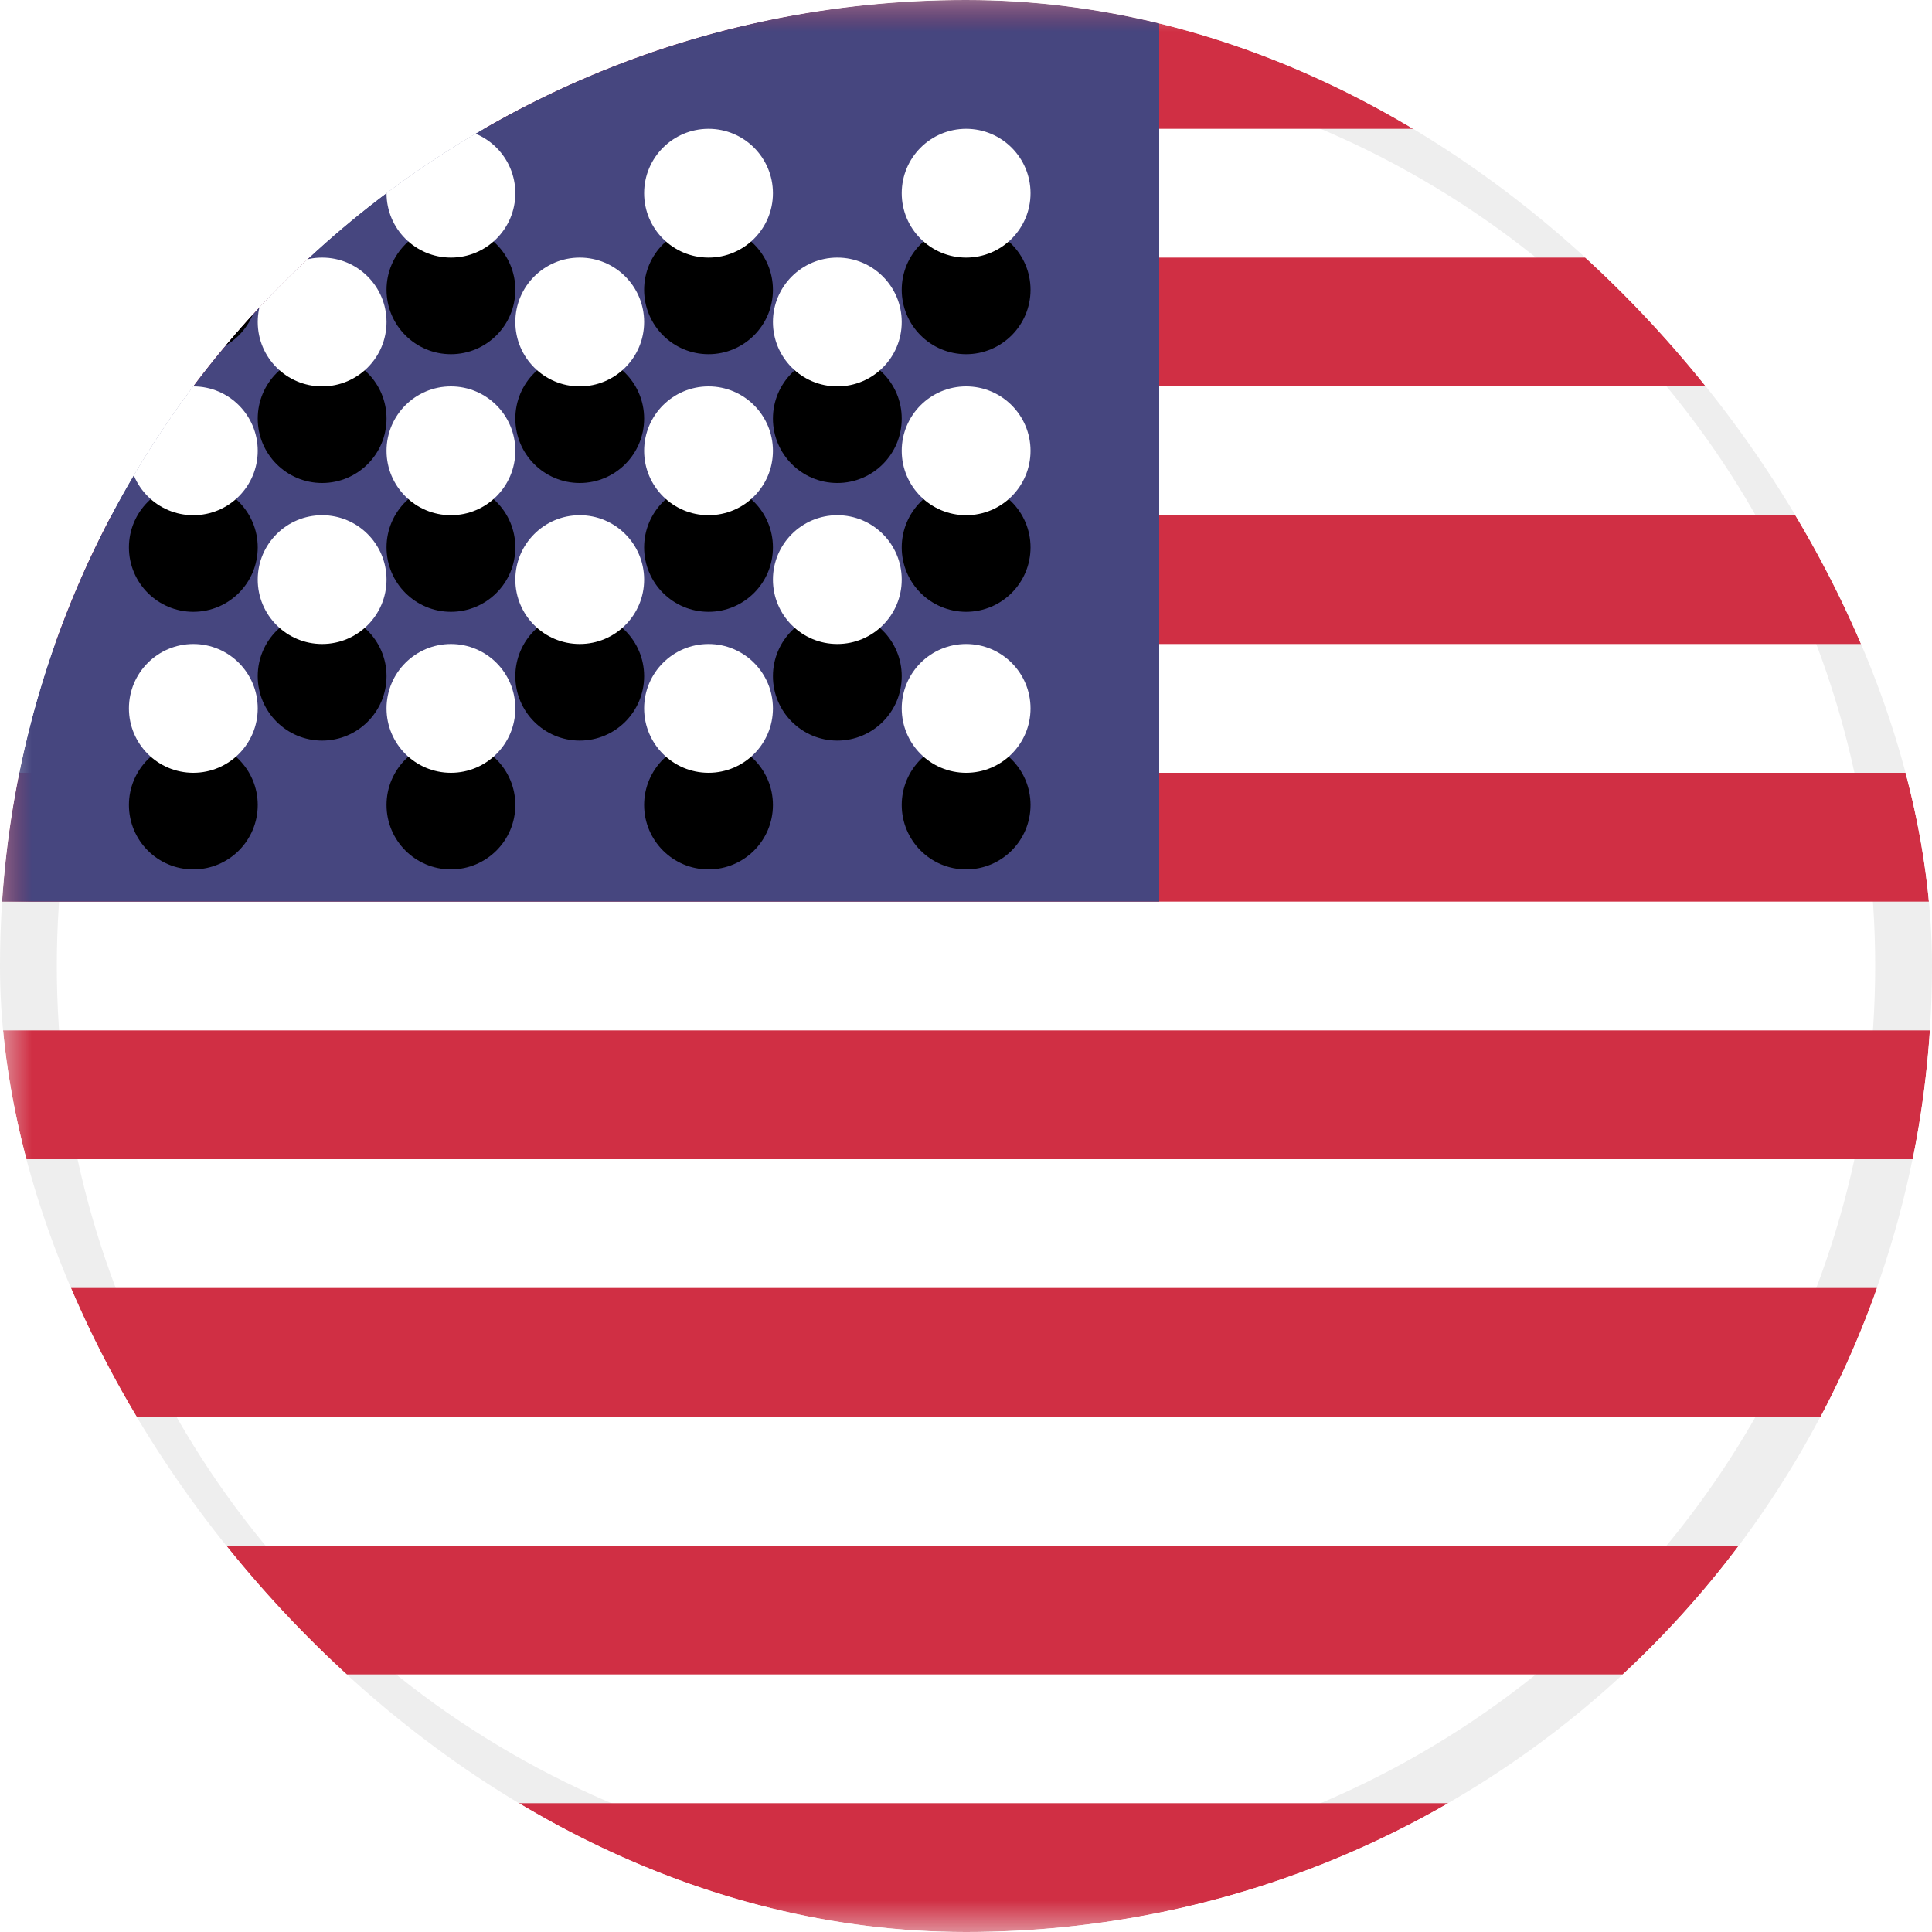 <svg width="30" height="30" viewBox="0 0 30 30" fill="none" xmlns="http://www.w3.org/2000/svg">
<g clip-path="url(#clip0_14_2661)">
<circle cx="15" cy="15" r="14.559" fill="white" stroke="#EEEEEE" stroke-width="0.882"/>
<mask id="mask0_14_2661" style="mask-type:alpha" maskUnits="userSpaceOnUse" x="0" y="0" width="42" height="30">
<path d="M39 0H3C1.343 0 0 1.343 0 3V27C0 28.657 1.343 30 3 30H39C40.657 30 42 28.657 42 27V3C42 1.343 40.657 0 39 0Z" fill="#D02F44"/>
</mask>
<g mask="url(#mask0_14_2661)">
<path fill-rule="evenodd" clip-rule="evenodd" d="M0 0H42V2H0V0ZM0 4H42V6H0V4ZM0 8H42V10H0V8ZM0 12H42V14H0V12ZM0 16H42V18H0V16ZM0 20H42V22H0V20ZM0 24H42V26H0V24ZM0 28H42V30H0V28Z" fill="#D02F44"/>
</g>
<mask id="mask1_14_2661" style="mask-type:alpha" maskUnits="userSpaceOnUse" x="0" y="0" width="42" height="30">
<path d="M39 0H3C1.343 0 0 1.343 0 3V27C0 28.657 1.343 30 3 30H39C40.657 30 42 28.657 42 27V3C42 1.343 40.657 0 39 0Z" fill="#46467F"/>
</mask>
<g mask="url(#mask1_14_2661)">
<path d="M18 0H0V14H18V0Z" fill="#46467F"/>
</g>
<g filter="url(#filter0_d_14_2661)">
<path d="M5.002 4C5.554 4 6.002 4.448 6.002 5C6.002 5.552 5.554 6 5.002 6C4.45 6 4.002 5.552 4.002 5C4.002 4.448 4.45 4 5.002 4ZM3.002 2C3.554 2 4.002 2.448 4.002 3C4.002 3.552 3.554 4 3.002 4C2.45 4 2.002 3.552 2.002 3C2.002 2.448 2.45 2 3.002 2ZM9.002 4C9.554 4 10.002 4.448 10.002 5C10.002 5.552 9.554 6 9.002 6C8.45 6 8.002 5.552 8.002 5C8.002 4.448 8.45 4 9.002 4ZM7.002 2C7.554 2 8.002 2.448 8.002 3C8.002 3.552 7.554 4 7.002 4C6.45 4 6.002 3.552 6.002 3C6.002 2.448 6.45 2 7.002 2ZM13.002 4C13.554 4 14.002 4.448 14.002 5C14.002 5.552 13.554 6 13.002 6C12.45 6 12.002 5.552 12.002 5C12.002 4.448 12.45 4 13.002 4ZM11.002 2C11.554 2 12.002 2.448 12.002 3C12.002 3.552 11.554 4 11.002 4C10.45 4 10.002 3.552 10.002 3C10.002 2.448 10.45 2 11.002 2ZM15.002 4C15.554 4 16.002 3.552 16.002 3C16.002 2.448 15.554 2 15.002 2C14.45 2 14.002 2.448 14.002 3C14.002 3.552 14.45 4 15.002 4ZM15.002 8C15.554 8 16.002 7.552 16.002 7C16.002 6.448 15.554 6 15.002 6C14.45 6 14.002 6.448 14.002 7C14.002 7.552 14.45 8 15.002 8ZM13.002 8C13.554 8 14.002 8.448 14.002 9C14.002 9.552 13.554 10 13.002 10C12.45 10 12.002 9.552 12.002 9C12.002 8.448 12.45 8 13.002 8ZM11.002 6C11.554 6 12.002 6.448 12.002 7C12.002 7.552 11.554 8 11.002 8C10.45 8 10.002 7.552 10.002 7C10.002 6.448 10.45 6 11.002 6ZM9.002 8C9.554 8 10.002 8.448 10.002 9C10.002 9.552 9.554 10 9.002 10C8.45 10 8.002 9.552 8.002 9C8.002 8.448 8.45 8 9.002 8ZM7.002 6C7.554 6 8.002 6.448 8.002 7C8.002 7.552 7.554 8 7.002 8C6.45 8 6.002 7.552 6.002 7C6.002 6.448 6.45 6 7.002 6ZM5.002 8C5.554 8 6.002 8.448 6.002 9C6.002 9.552 5.554 10 5.002 10C4.45 10 4.002 9.552 4.002 9C4.002 8.448 4.45 8 5.002 8ZM3.002 6C3.554 6 4.002 6.448 4.002 7C4.002 7.552 3.554 8 3.002 8C2.45 8 2.002 7.552 2.002 7C2.002 6.448 2.45 6 3.002 6ZM15.002 12C15.554 12 16.002 11.552 16.002 11C16.002 10.448 15.554 10 15.002 10C14.45 10 14.002 10.448 14.002 11C14.002 11.552 14.45 12 15.002 12ZM11.002 12C11.554 12 12.002 11.552 12.002 11C12.002 10.448 11.554 10 11.002 10C10.45 10 10.002 10.448 10.002 11C10.002 11.552 10.45 12 11.002 12ZM7.002 12C7.554 12 8.002 11.552 8.002 11C8.002 10.448 7.554 10 7.002 10C6.45 10 6.002 10.448 6.002 11C6.002 11.552 6.45 12 7.002 12ZM3.002 12C3.554 12 4.002 11.552 4.002 11C4.002 10.448 3.554 10 3.002 10C2.45 10 2.002 10.448 2.002 11C2.002 11.552 2.45 12 3.002 12Z" fill="black"/>
</g>
<path d="M5.002 4C5.554 4 6.002 4.448 6.002 5C6.002 5.552 5.554 6 5.002 6C4.45 6 4.002 5.552 4.002 5C4.002 4.448 4.45 4 5.002 4ZM3.002 2C3.554 2 4.002 2.448 4.002 3C4.002 3.552 3.554 4 3.002 4C2.45 4 2.002 3.552 2.002 3C2.002 2.448 2.45 2 3.002 2ZM9.002 4C9.554 4 10.002 4.448 10.002 5C10.002 5.552 9.554 6 9.002 6C8.45 6 8.002 5.552 8.002 5C8.002 4.448 8.45 4 9.002 4ZM7.002 2C7.554 2 8.002 2.448 8.002 3C8.002 3.552 7.554 4 7.002 4C6.45 4 6.002 3.552 6.002 3C6.002 2.448 6.45 2 7.002 2ZM13.002 4C13.554 4 14.002 4.448 14.002 5C14.002 5.552 13.554 6 13.002 6C12.45 6 12.002 5.552 12.002 5C12.002 4.448 12.45 4 13.002 4ZM11.002 2C11.554 2 12.002 2.448 12.002 3C12.002 3.552 11.554 4 11.002 4C10.45 4 10.002 3.552 10.002 3C10.002 2.448 10.45 2 11.002 2ZM15.002 4C15.554 4 16.002 3.552 16.002 3C16.002 2.448 15.554 2 15.002 2C14.45 2 14.002 2.448 14.002 3C14.002 3.552 14.45 4 15.002 4ZM15.002 8C15.554 8 16.002 7.552 16.002 7C16.002 6.448 15.554 6 15.002 6C14.45 6 14.002 6.448 14.002 7C14.002 7.552 14.45 8 15.002 8ZM13.002 8C13.554 8 14.002 8.448 14.002 9C14.002 9.552 13.554 10 13.002 10C12.45 10 12.002 9.552 12.002 9C12.002 8.448 12.45 8 13.002 8ZM11.002 6C11.554 6 12.002 6.448 12.002 7C12.002 7.552 11.554 8 11.002 8C10.45 8 10.002 7.552 10.002 7C10.002 6.448 10.45 6 11.002 6ZM9.002 8C9.554 8 10.002 8.448 10.002 9C10.002 9.552 9.554 10 9.002 10C8.45 10 8.002 9.552 8.002 9C8.002 8.448 8.45 8 9.002 8ZM7.002 6C7.554 6 8.002 6.448 8.002 7C8.002 7.552 7.554 8 7.002 8C6.45 8 6.002 7.552 6.002 7C6.002 6.448 6.45 6 7.002 6ZM5.002 8C5.554 8 6.002 8.448 6.002 9C6.002 9.552 5.554 10 5.002 10C4.45 10 4.002 9.552 4.002 9C4.002 8.448 4.45 8 5.002 8ZM3.002 6C3.554 6 4.002 6.448 4.002 7C4.002 7.552 3.554 8 3.002 8C2.45 8 2.002 7.552 2.002 7C2.002 6.448 2.45 6 3.002 6ZM15.002 12C15.554 12 16.002 11.552 16.002 11C16.002 10.448 15.554 10 15.002 10C14.45 10 14.002 10.448 14.002 11C14.002 11.552 14.45 12 15.002 12ZM11.002 12C11.554 12 12.002 11.552 12.002 11C12.002 10.448 11.554 10 11.002 10C10.45 10 10.002 10.448 10.002 11C10.002 11.552 10.45 12 11.002 12ZM7.002 12C7.554 12 8.002 11.552 8.002 11C8.002 10.448 7.554 10 7.002 10C6.45 10 6.002 10.448 6.002 11C6.002 11.552 6.45 12 7.002 12ZM3.002 12C3.554 12 4.002 11.552 4.002 11C4.002 10.448 3.554 10 3.002 10C2.45 10 2.002 10.448 2.002 11C2.002 11.552 2.45 12 3.002 12Z" fill="url(#paint0_linear_14_2661)"/>
</g>
<defs>
<filter id="filter0_d_14_2661" x="2.002" y="2" width="14" height="11.5" filterUnits="userSpaceOnUse" color-interpolation-filters="sRGB">
<feFlood flood-opacity="0" result="BackgroundImageFix"/>
<feColorMatrix in="SourceAlpha" type="matrix" values="0 0 0 0 0 0 0 0 0 0 0 0 0 0 0 0 0 0 127 0" result="hardAlpha"/>
<feOffset dy="1.5"/>
<feColorMatrix type="matrix" values="0 0 0 0 0 0 0 0 0 0 0 0 0 0 0 0 0 0 0.06 0"/>
<feBlend mode="normal" in2="BackgroundImageFix" result="effect1_dropShadow_14_2661"/>
<feBlend mode="normal" in="SourceGraphic" in2="effect1_dropShadow_14_2661" result="shape"/>
</filter>
<linearGradient id="paint0_linear_14_2661" x1="702.002" y1="2" x2="702.002" y2="1002" gradientUnits="userSpaceOnUse">
<stop stop-color="white"/>
<stop offset="1" stop-color="#F0F0F0"/>
</linearGradient>
<clipPath id="clip0_14_2661">
<rect width="30" height="30" rx="15" fill="white"/>
</clipPath>
</defs>
</svg>
